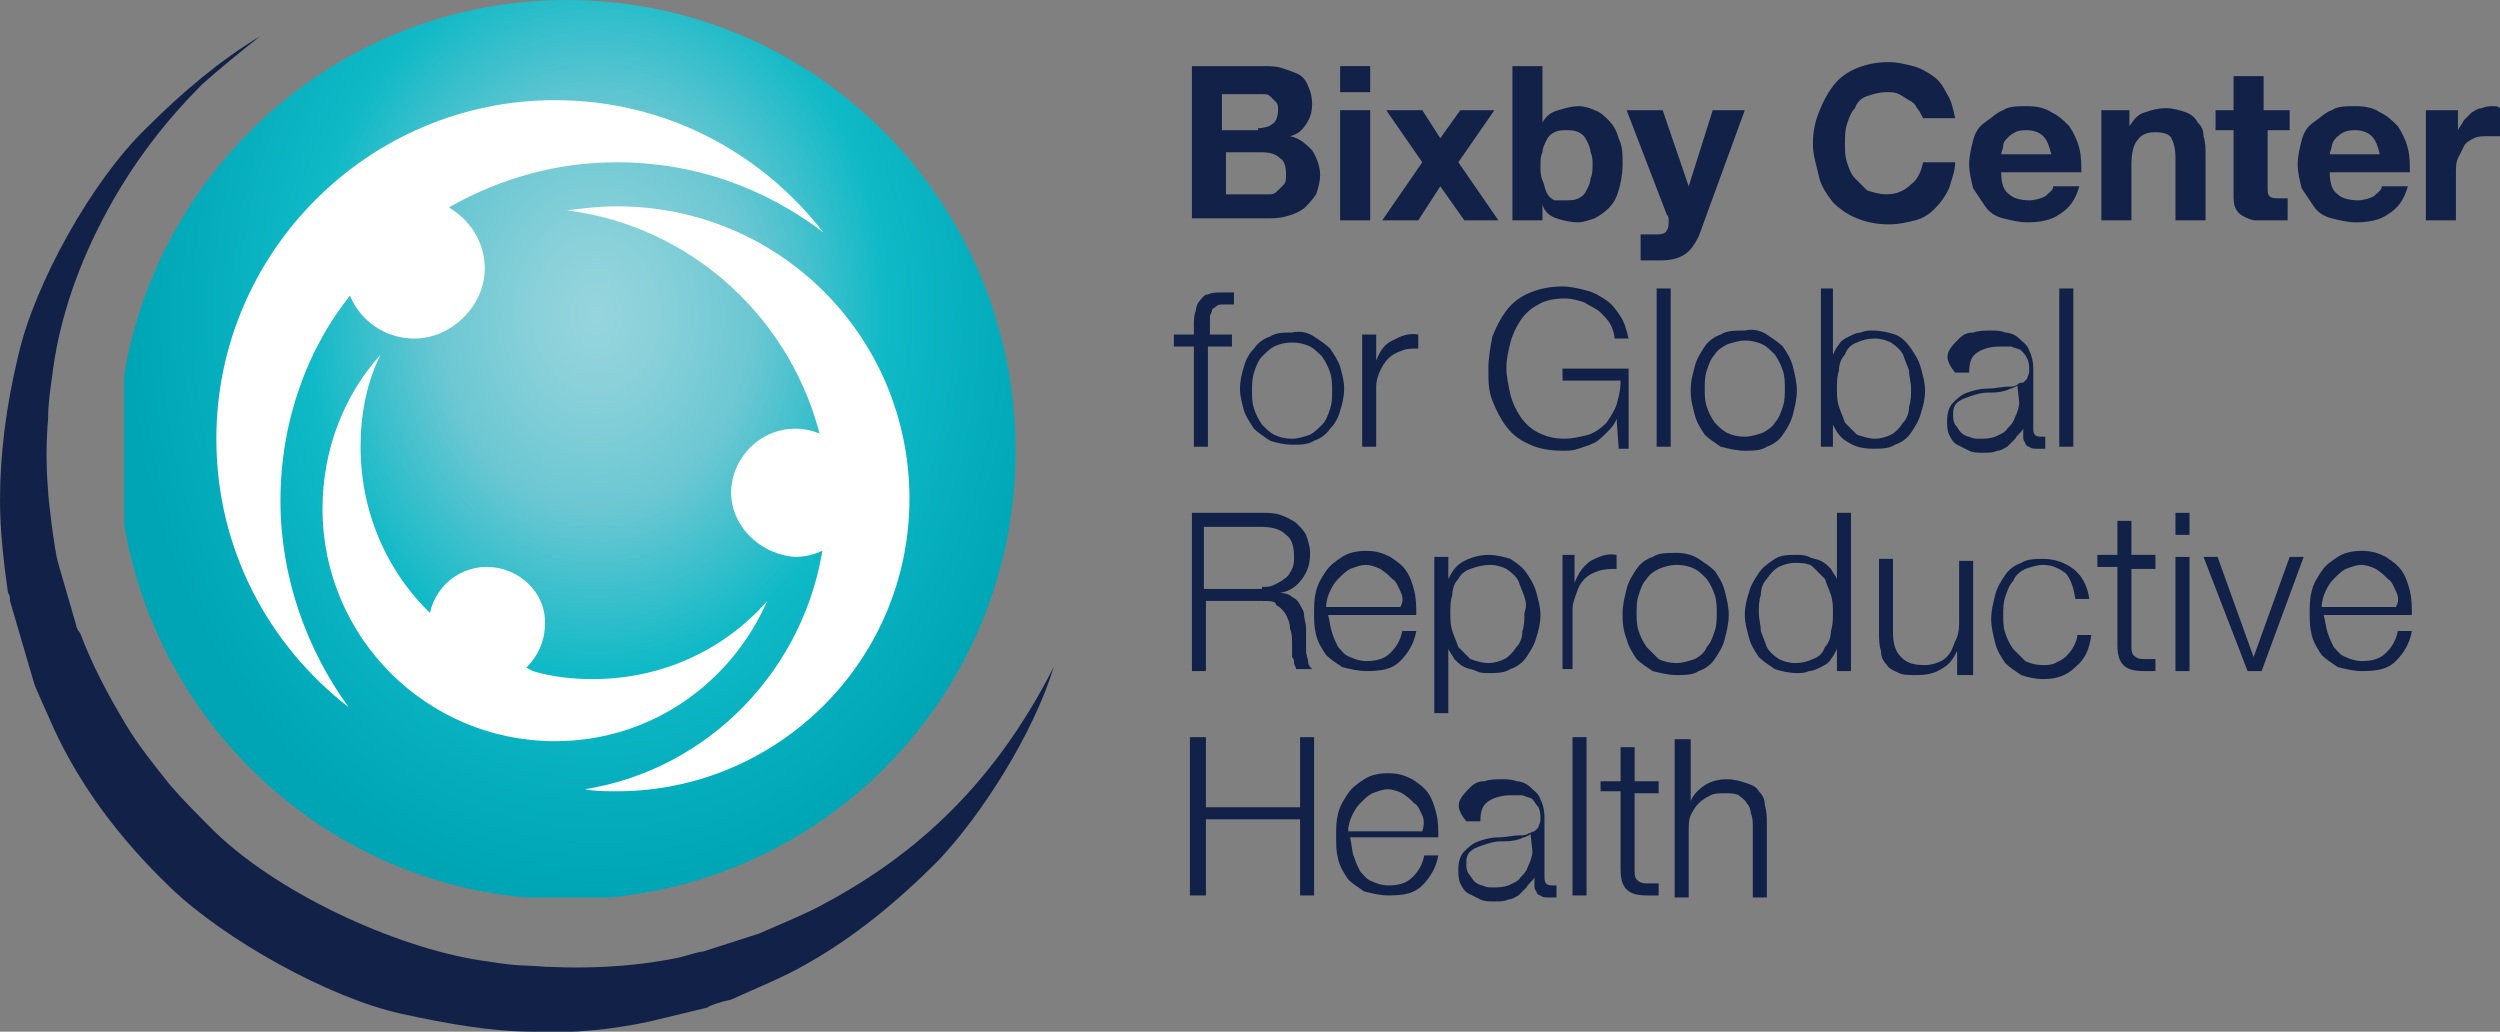 <?xml version="1.0" encoding="utf-8"?>
<!-- Generator: Adobe Illustrator 18.1.1, SVG Export Plug-In . SVG Version: 6.00 Build 0)  -->
<!DOCTYPE svg PUBLIC "-//W3C//DTD SVG 1.0//EN" "http://www.w3.org/TR/2001/REC-SVG-20010904/DTD/svg10.dtd">
<svg version="1.0" xmlns="http://www.w3.org/2000/svg" xmlns:xlink="http://www.w3.org/1999/xlink" x="0px" y="0px"
	 viewBox="0 0 124.8 51.5" style="enable-background:new 0 0 124.8 51.5;" xml:space="preserve">
<rect x="0" y="0" width="124.8" height="51.5" fill="#808080" stroke="none"/>
<g id="Layer_1">
	<path style="fill:#122147;" d="M62.9,9.7c0.2,0,0.3,0,0.5,0c0.2,0,0.3-0.1,0.4-0.2c0.1-0.1,0.2-0.2,0.3-0.3
		c0.1-0.1,0.1-0.3,0.1-0.5c0-0.4-0.1-0.7-0.3-0.8c-0.2-0.2-0.5-0.3-0.9-0.3h-1.8v2.1H62.9z M62.8,6.4c0.3,0,0.6-0.1,0.7-0.2
		c0.2-0.1,0.3-0.4,0.3-0.7c0-0.2,0-0.3-0.1-0.4c-0.1-0.1-0.2-0.2-0.3-0.3c-0.1-0.1-0.2-0.1-0.4-0.1c-0.1,0-0.3,0-0.4,0h-1.6v1.8
		H62.8z M63,3.3c0.4,0,0.7,0,1,0.1c0.3,0.1,0.6,0.2,0.8,0.3c0.2,0.1,0.4,0.3,0.5,0.6c0.1,0.2,0.2,0.5,0.2,0.9c0,0.4-0.1,0.7-0.3,1
		c-0.2,0.3-0.4,0.5-0.8,0.6c0.5,0.1,0.8,0.4,1.1,0.7c0.2,0.3,0.4,0.8,0.4,1.2c0,0.4-0.1,0.7-0.2,1c-0.2,0.3-0.4,0.5-0.6,0.7
		c-0.3,0.2-0.5,0.3-0.9,0.4c-0.3,0.1-0.7,0.1-1,0.1h-3.7V3.3H63z"/>
	<path style="fill:#122147;" d="M68.4,11h-1.5V5.5h1.5V11z M66.9,3.3h1.5v1.3h-1.5V3.3z"/>
	<polygon style="fill:#122147;" points="69.2,5.5 71,5.5 71.9,6.9 72.9,5.5 74.6,5.5 72.8,8.1 74.8,11 73.1,11 71.9,9.3 70.8,11 
		69,11 71,8.1 	"/>
	<path style="fill:#122147;" d="M79.4,7.6c0-0.2-0.1-0.4-0.2-0.6c-0.1-0.2-0.2-0.3-0.4-0.4s-0.4-0.1-0.6-0.1c-0.2,0-0.4,0-0.6,0.1
		c-0.2,0.1-0.3,0.2-0.4,0.4C77.1,7.2,77,7.4,77,7.6c-0.1,0.2-0.1,0.4-0.1,0.7c0,0.2,0,0.5,0.1,0.7c0.1,0.2,0.1,0.4,0.2,0.6
		c0.1,0.2,0.2,0.3,0.4,0.4C77.8,10,78,10,78.2,10c0.2,0,0.4,0,0.6-0.1c0.2-0.1,0.3-0.2,0.4-0.4c0.1-0.2,0.2-0.4,0.2-0.6
		c0.1-0.2,0.1-0.4,0.1-0.7C79.5,8,79.5,7.8,79.4,7.6 M77,3.3v2.8h0c0.2-0.3,0.4-0.5,0.8-0.6c0.3-0.1,0.7-0.2,1-0.2
		c0.3,0,0.6,0.1,0.8,0.2c0.3,0.1,0.5,0.3,0.7,0.5c0.2,0.2,0.4,0.5,0.5,0.9C81,7.3,81,7.7,81,8.2c0,0.5-0.1,1-0.2,1.3
		c-0.1,0.4-0.3,0.7-0.5,0.9c-0.2,0.2-0.5,0.4-0.7,0.5c-0.3,0.1-0.6,0.2-0.8,0.2c-0.4,0-0.8-0.1-1.1-0.2c-0.3-0.1-0.6-0.3-0.7-0.7h0
		V11h-1.5V3.3H77z"/>
	<path style="fill:#122147;" d="M84.1,12.7c-0.3,0.2-0.7,0.3-1.2,0.3c-0.2,0-0.3,0-0.5,0c-0.2,0-0.3,0-0.5,0v-1.3c0.1,0,0.3,0,0.4,0
		c0.2,0,0.3,0,0.5,0c0.2,0,0.4-0.1,0.4-0.2c0.1-0.1,0.1-0.3,0.1-0.5c0-0.1,0-0.2-0.1-0.3l-2-5.2H83l1.3,3.8h0l1.2-3.8h1.6l-2.3,6.3
		C84.6,12.2,84.4,12.5,84.1,12.7"/>
	<path style="fill:#122147;" d="M95.7,5.4c-0.1-0.2-0.2-0.3-0.4-0.4c-0.2-0.1-0.3-0.2-0.5-0.3c-0.2-0.1-0.4-0.1-0.6-0.1
		c-0.4,0-0.7,0.1-1,0.2s-0.5,0.3-0.6,0.6c-0.2,0.2-0.3,0.5-0.4,0.8c-0.1,0.3-0.1,0.6-0.1,1c0,0.3,0,0.6,0.1,0.9
		c0.1,0.3,0.2,0.6,0.4,0.8c0.2,0.2,0.4,0.4,0.6,0.6c0.3,0.1,0.6,0.2,1,0.2c0.5,0,0.9-0.2,1.2-0.5C95.7,9,95.9,8.6,96,8.1h1.6
		c0,0.5-0.2,0.9-0.3,1.3c-0.2,0.4-0.4,0.7-0.7,1c-0.3,0.3-0.6,0.5-1,0.6c-0.4,0.1-0.8,0.2-1.3,0.2c-0.6,0-1.1-0.1-1.6-0.3
		c-0.5-0.2-0.9-0.5-1.2-0.8c-0.3-0.4-0.6-0.8-0.7-1.3s-0.3-1-0.3-1.6c0-0.6,0.1-1.1,0.3-1.6s0.4-0.9,0.7-1.3
		c0.3-0.4,0.7-0.7,1.2-0.9c0.5-0.2,1-0.3,1.6-0.3c0.4,0,0.8,0.1,1.2,0.2c0.4,0.1,0.7,0.3,1,0.5c0.3,0.2,0.5,0.5,0.7,0.9
		c0.2,0.3,0.3,0.7,0.4,1.2h-1.6C95.9,5.7,95.8,5.5,95.7,5.4"/>
	<path style="fill:#122147;" d="M102,6.8c-0.2-0.2-0.5-0.3-0.8-0.3c-0.2,0-0.4,0-0.6,0.1s-0.3,0.2-0.4,0.3C100.1,7,100,7.1,100,7.3
		c0,0.1-0.1,0.3-0.1,0.4h2.5C102.3,7.3,102.2,7,102,6.8 M100.3,9.7c0.2,0.2,0.6,0.3,1,0.3c0.3,0,0.6-0.1,0.8-0.2
		c0.2-0.2,0.4-0.3,0.4-0.5h1.3c-0.2,0.7-0.5,1.1-1,1.4c-0.4,0.3-1,0.4-1.6,0.4c-0.4,0-0.8-0.1-1.2-0.2c-0.4-0.1-0.7-0.3-0.9-0.6
		c-0.2-0.3-0.4-0.6-0.6-0.9c-0.1-0.4-0.2-0.8-0.2-1.2c0-0.4,0.1-0.8,0.2-1.2s0.3-0.7,0.6-0.9s0.6-0.5,0.9-0.6
		c0.3-0.2,0.7-0.2,1.2-0.2c0.5,0,0.9,0.1,1.2,0.3c0.4,0.2,0.6,0.4,0.9,0.7c0.2,0.3,0.4,0.7,0.5,1.1c0.1,0.4,0.1,0.8,0.1,1.2h-4
		C99.9,9.1,100,9.5,100.3,9.7"/>
	<path style="fill:#122147;" d="M106.3,5.5v0.8h0c0.2-0.3,0.4-0.6,0.8-0.7c0.3-0.1,0.6-0.2,1-0.2c0.4,0,0.7,0.1,1,0.2
		c0.3,0.1,0.5,0.3,0.6,0.5c0.2,0.2,0.3,0.4,0.3,0.7c0.1,0.3,0.1,0.6,0.1,0.9V11h-1.5V7.9c0-0.5-0.1-0.8-0.2-1
		c-0.1-0.2-0.4-0.3-0.8-0.3c-0.4,0-0.7,0.1-0.9,0.4c-0.2,0.2-0.3,0.7-0.3,1.2V11h-1.5V5.5H106.3z"/>
	<path style="fill:#122147;" d="M114.3,5.5v1h-1.1v2.8c0,0.3,0,0.4,0.1,0.5c0.1,0.1,0.3,0.1,0.5,0.1c0.1,0,0.2,0,0.2,0
		c0.1,0,0.2,0,0.2,0V11c-0.1,0-0.3,0-0.4,0c-0.2,0-0.3,0-0.5,0c-0.2,0-0.5,0-0.7,0c-0.2,0-0.4-0.1-0.6-0.2c-0.2-0.1-0.3-0.2-0.4-0.4
		c-0.1-0.2-0.1-0.4-0.1-0.7V6.5h-0.9v-1h0.9V3.8h1.5v1.7H114.3z"/>
	<path style="fill:#122147;" d="M118.4,6.8c-0.2-0.2-0.5-0.3-0.8-0.3c-0.2,0-0.4,0-0.6,0.1s-0.3,0.2-0.4,0.3
		c-0.1,0.1-0.2,0.3-0.2,0.4c0,0.1-0.1,0.3-0.1,0.4h2.5C118.7,7.3,118.6,7,118.4,6.8 M116.7,9.7c0.2,0.2,0.6,0.3,1,0.3
		c0.3,0,0.6-0.1,0.8-0.2c0.2-0.2,0.4-0.3,0.4-0.5h1.3c-0.2,0.7-0.5,1.1-1,1.4c-0.4,0.3-1,0.4-1.6,0.4c-0.4,0-0.8-0.1-1.2-0.2
		c-0.4-0.1-0.7-0.3-0.9-0.6c-0.2-0.3-0.4-0.6-0.6-0.9c-0.1-0.4-0.2-0.8-0.2-1.2c0-0.4,0.1-0.8,0.2-1.2s0.3-0.7,0.6-0.9
		s0.6-0.5,0.9-0.6c0.3-0.2,0.7-0.2,1.2-0.2c0.5,0,0.9,0.1,1.2,0.3c0.4,0.2,0.6,0.4,0.9,0.7c0.2,0.3,0.4,0.7,0.5,1.1
		c0.1,0.4,0.1,0.8,0.1,1.2h-4C116.3,9.1,116.4,9.5,116.7,9.7"/>
	<path style="fill:#122147;" d="M122.7,5.5v1h0c0.1-0.2,0.2-0.3,0.3-0.5c0.1-0.1,0.3-0.3,0.4-0.4c0.2-0.1,0.3-0.2,0.5-0.2
		c0.2-0.1,0.4-0.1,0.6-0.1c0.1,0,0.2,0,0.3,0.1v1.4c-0.1,0-0.2,0-0.3,0c-0.1,0-0.2,0-0.3,0c-0.3,0-0.5,0-0.7,0.1
		c-0.2,0.1-0.4,0.2-0.5,0.4c-0.1,0.2-0.2,0.4-0.3,0.6c-0.1,0.2-0.1,0.5-0.1,0.7V11h-1.5V5.5H122.7z"/>
	<path style="fill:#122147;" d="M60.3,17.3v5h-0.7v-5h-1v-0.6h1v-0.5c0-0.2,0-0.5,0.1-0.7c0-0.2,0.1-0.4,0.2-0.5
		c0.1-0.1,0.2-0.3,0.4-0.3c0.2-0.1,0.4-0.1,0.7-0.1c0.1,0,0.2,0,0.3,0c0.1,0,0.2,0,0.3,0v0.6c-0.1,0-0.2,0-0.3,0c-0.1,0-0.2,0-0.2,0
		c-0.2,0-0.3,0-0.4,0.1c-0.1,0.1-0.2,0.1-0.2,0.2c0,0.1-0.1,0.2-0.1,0.3c0,0.1,0,0.3,0,0.4v0.5h1.1v0.6H60.3z"/>
	<path style="fill:#122147;" d="M63.6,17.3c-0.2,0.1-0.4,0.3-0.6,0.5c-0.2,0.2-0.3,0.5-0.4,0.8c-0.1,0.3-0.1,0.6-0.1,0.9
		c0,0.3,0,0.6,0.1,0.9c0.1,0.3,0.2,0.5,0.4,0.8c0.2,0.2,0.4,0.4,0.6,0.5c0.2,0.1,0.5,0.2,0.9,0.2c0.3,0,0.6-0.1,0.9-0.2
		c0.2-0.1,0.4-0.3,0.6-0.5c0.2-0.2,0.3-0.5,0.4-0.8c0.1-0.3,0.1-0.6,0.1-0.9c0-0.3,0-0.6-0.1-0.9c-0.1-0.3-0.2-0.5-0.4-0.8
		c-0.2-0.2-0.4-0.4-0.6-0.5c-0.2-0.1-0.5-0.2-0.9-0.2C64.1,17.1,63.8,17.2,63.6,17.3 M65.6,16.8c0.3,0.2,0.6,0.4,0.8,0.6
		c0.2,0.3,0.4,0.6,0.5,0.9c0.1,0.4,0.2,0.7,0.2,1.1c0,0.4-0.1,0.8-0.2,1.1c-0.1,0.4-0.3,0.7-0.5,0.9c-0.2,0.3-0.5,0.5-0.8,0.6
		c-0.3,0.2-0.7,0.2-1.1,0.2c-0.4,0-0.8-0.1-1.1-0.2c-0.3-0.2-0.6-0.4-0.8-0.6c-0.2-0.3-0.4-0.6-0.5-0.9c-0.1-0.4-0.2-0.7-0.2-1.1
		c0-0.4,0.1-0.8,0.2-1.1c0.1-0.4,0.3-0.7,0.5-0.9c0.2-0.3,0.5-0.5,0.8-0.6c0.3-0.2,0.7-0.2,1.1-0.2C64.9,16.5,65.3,16.6,65.6,16.8"
		/>
	<path style="fill:#122147;" d="M68.7,16.7V18h0c0.2-0.5,0.4-0.8,0.8-1c0.4-0.2,0.8-0.4,1.3-0.3v0.7c-0.3,0-0.6,0-0.8,0.1
		c-0.3,0.1-0.5,0.2-0.7,0.4c-0.2,0.2-0.3,0.4-0.4,0.6c-0.1,0.2-0.2,0.5-0.2,0.8v3h-0.7v-5.6H68.7z"/>
	<path style="fill:#122147;" d="M80.8,22.3l-0.1-1.4h0c-0.1,0.3-0.3,0.5-0.5,0.7c-0.2,0.2-0.4,0.4-0.6,0.5c-0.2,0.1-0.5,0.2-0.8,0.3
		c-0.3,0.1-0.5,0.1-0.8,0.1c-0.6,0-1.2-0.1-1.6-0.3c-0.5-0.2-0.9-0.5-1.2-0.9c-0.3-0.4-0.5-0.8-0.7-1.3c-0.2-0.5-0.2-1-0.2-1.6
		c0-0.5,0.1-1.1,0.2-1.6c0.2-0.5,0.4-0.9,0.7-1.3c0.3-0.4,0.7-0.7,1.2-0.9c0.5-0.2,1-0.3,1.6-0.3c0.4,0,0.8,0.1,1.2,0.2
		c0.4,0.1,0.7,0.3,1,0.5c0.3,0.2,0.5,0.5,0.7,0.8c0.2,0.3,0.3,0.7,0.4,1.1h-0.7c0-0.2-0.1-0.5-0.2-0.7c-0.1-0.2-0.3-0.4-0.5-0.6
		c-0.2-0.2-0.5-0.3-0.8-0.5c-0.3-0.1-0.6-0.2-1-0.2c-0.5,0-1,0.1-1.3,0.3c-0.4,0.2-0.7,0.5-0.9,0.8c-0.2,0.3-0.4,0.7-0.5,1.1
		c-0.1,0.4-0.2,0.8-0.2,1.3c0,0.4,0.1,0.8,0.2,1.3c0.1,0.4,0.3,0.8,0.5,1.1c0.2,0.3,0.5,0.6,0.9,0.8c0.4,0.2,0.8,0.3,1.3,0.3
		c0.4,0,0.8-0.1,1.2-0.2c0.3-0.1,0.6-0.3,0.9-0.6c0.2-0.3,0.4-0.6,0.5-0.9c0.1-0.4,0.2-0.7,0.2-1.2H78v-0.6h3.3v4H80.8z"/>
	<rect x="82.7" y="14.4" style="fill:#122147;" width="0.7" height="7.9"/>
	<path style="fill:#122147;" d="M86.2,17.2c-0.2,0.1-0.5,0.3-0.6,0.5c-0.2,0.2-0.3,0.5-0.4,0.8c-0.1,0.3-0.1,0.6-0.1,0.9
		c0,0.3,0,0.6,0.1,0.9c0.1,0.3,0.2,0.5,0.4,0.8c0.2,0.2,0.4,0.4,0.6,0.5c0.2,0.1,0.5,0.2,0.9,0.2c0.3,0,0.6-0.1,0.9-0.2
		c0.2-0.1,0.5-0.3,0.6-0.5c0.2-0.2,0.3-0.5,0.4-0.8c0.1-0.3,0.1-0.6,0.1-0.9c0-0.3,0-0.6-0.1-0.9c-0.1-0.3-0.2-0.5-0.4-0.8
		c-0.2-0.2-0.4-0.4-0.6-0.5c-0.2-0.1-0.5-0.2-0.9-0.2C86.8,17,86.5,17.1,86.2,17.2 M88.2,16.7c0.3,0.2,0.6,0.4,0.8,0.6
		c0.2,0.3,0.4,0.6,0.5,1c0.1,0.4,0.2,0.8,0.2,1.2s-0.1,0.8-0.2,1.2c-0.1,0.4-0.3,0.7-0.5,1c-0.2,0.3-0.5,0.5-0.8,0.6
		c-0.3,0.2-0.7,0.2-1.1,0.2c-0.4,0-0.8-0.1-1.2-0.2c-0.3-0.2-0.6-0.4-0.8-0.6c-0.2-0.3-0.4-0.6-0.5-1c-0.1-0.4-0.2-0.7-0.2-1.2
		s0.1-0.8,0.2-1.2c0.1-0.4,0.3-0.7,0.5-1c0.2-0.3,0.5-0.5,0.8-0.6c0.3-0.2,0.7-0.2,1.2-0.2C87.5,16.4,87.9,16.5,88.2,16.7"/>
	<path style="fill:#122147;" d="M95.3,18.5c-0.1-0.3-0.2-0.5-0.3-0.8c-0.1-0.2-0.3-0.4-0.6-0.6c-0.2-0.1-0.5-0.2-0.8-0.2
		c-0.4,0-0.7,0.1-0.9,0.2c-0.3,0.1-0.5,0.3-0.6,0.6c-0.2,0.2-0.3,0.5-0.3,0.8c-0.1,0.3-0.1,0.6-0.1,0.9c0,0.3,0,0.6,0.1,0.9
		c0.1,0.3,0.2,0.5,0.3,0.8c0.2,0.2,0.4,0.4,0.6,0.6c0.3,0.1,0.6,0.2,0.9,0.2c0.3,0,0.6-0.1,0.8-0.2c0.2-0.1,0.4-0.3,0.6-0.6
		c0.2-0.2,0.3-0.5,0.3-0.8c0.1-0.3,0.1-0.6,0.1-0.9C95.4,19.1,95.3,18.8,95.3,18.5 M91.5,14.4v3.3h0c0.1-0.2,0.2-0.4,0.3-0.5
		c0.1-0.2,0.3-0.3,0.5-0.4c0.2-0.1,0.4-0.2,0.6-0.2c0.2-0.1,0.4-0.1,0.6-0.1c0.4,0,0.8,0.1,1.1,0.2s0.6,0.4,0.8,0.7
		c0.2,0.3,0.4,0.6,0.5,1c0.1,0.4,0.2,0.7,0.2,1.1c0,0.4-0.1,0.8-0.2,1.1c-0.1,0.4-0.3,0.7-0.5,1c-0.2,0.3-0.5,0.5-0.8,0.6
		c-0.3,0.2-0.7,0.2-1.1,0.2c-0.5,0-0.9-0.1-1.2-0.3c-0.4-0.2-0.6-0.5-0.8-0.9h0v1.1h-0.6v-7.9H91.5z"/>
	<path style="fill:#122147;" d="M100.7,19.2c0,0.1-0.1,0.1-0.3,0.2c-0.1,0-0.2,0.1-0.3,0.1c-0.3,0.1-0.6,0.1-0.9,0.1
		c-0.3,0-0.6,0.1-0.9,0.2c-0.3,0.1-0.5,0.2-0.6,0.3c-0.2,0.2-0.2,0.4-0.2,0.6c0,0.2,0,0.3,0.1,0.5c0.1,0.1,0.2,0.3,0.3,0.4
		c0.1,0.1,0.3,0.2,0.4,0.2c0.2,0.1,0.3,0.1,0.5,0.1c0.3,0,0.5,0,0.8-0.1c0.2-0.1,0.5-0.2,0.6-0.4c0.2-0.2,0.3-0.3,0.4-0.6
		c0.1-0.2,0.2-0.5,0.2-0.7L100.7,19.2L100.7,19.2z M97.3,17.5c0.1-0.2,0.3-0.4,0.5-0.6c0.2-0.2,0.4-0.3,0.7-0.3
		c0.3-0.1,0.6-0.1,0.9-0.1c0.2,0,0.5,0,0.7,0.1c0.2,0,0.5,0.1,0.7,0.3s0.4,0.3,0.5,0.6c0.1,0.2,0.2,0.5,0.2,0.9v3
		c0,0.3,0.1,0.4,0.4,0.4c0.1,0,0.2,0,0.2,0v0.6c-0.1,0-0.2,0-0.2,0c-0.1,0-0.1,0-0.2,0c-0.2,0-0.3,0-0.4-0.1c-0.1,0-0.2-0.1-0.2-0.2
		c-0.1-0.1-0.1-0.2-0.1-0.3c0-0.1,0-0.3,0-0.4h0c-0.1,0.2-0.3,0.3-0.4,0.5c-0.1,0.1-0.3,0.3-0.4,0.4c-0.2,0.1-0.3,0.2-0.5,0.2
		c-0.2,0.1-0.4,0.1-0.7,0.1c-0.3,0-0.5,0-0.7-0.1c-0.2-0.1-0.4-0.2-0.6-0.3c-0.2-0.1-0.3-0.3-0.4-0.5c-0.1-0.2-0.1-0.5-0.1-0.7
		c0-0.4,0.1-0.7,0.3-0.9c0.2-0.2,0.4-0.4,0.7-0.5s0.6-0.2,1-0.2c0.4,0,0.7-0.1,1.1-0.1c0.1,0,0.3,0,0.4-0.1s0.2-0.1,0.3-0.1
		c0.1-0.1,0.1-0.1,0.2-0.2c0-0.1,0.1-0.2,0.1-0.4c0-0.2,0-0.4-0.1-0.6c-0.1-0.2-0.2-0.3-0.3-0.4c-0.1-0.1-0.3-0.1-0.5-0.2
		c-0.2,0-0.4,0-0.6,0c-0.4,0-0.8,0.1-1.1,0.3c-0.3,0.2-0.4,0.5-0.4,1h-0.7C97.1,18,97.2,17.7,97.3,17.5"/>
	<rect x="102.8" y="14.4" style="fill:#122147;" width="0.7" height="7.9"/>
	<path style="fill:#122147;" d="M63,29.3c0.2,0,0.4,0,0.6-0.1c0.2-0.1,0.4-0.2,0.5-0.3c0.2-0.1,0.3-0.3,0.4-0.5
		c0.1-0.2,0.1-0.4,0.1-0.6c0-0.5-0.1-0.9-0.4-1.1c-0.3-0.3-0.7-0.4-1.3-0.4h-2.8v3.1H63z M63,25.6c0.3,0,0.6,0,0.9,0.1
		c0.3,0.1,0.5,0.2,0.8,0.4c0.2,0.2,0.4,0.4,0.5,0.6c0.1,0.3,0.2,0.6,0.2,0.9c0,0.5-0.1,0.9-0.4,1.3c-0.3,0.4-0.6,0.6-1.1,0.7v0
		c0.3,0,0.5,0.1,0.6,0.2c0.2,0.1,0.3,0.2,0.4,0.4c0.1,0.2,0.2,0.3,0.2,0.5c0,0.2,0.1,0.4,0.1,0.7c0,0.1,0,0.3,0,0.5
		c0,0.2,0,0.4,0,0.6c0,0.2,0.1,0.4,0.1,0.5c0,0.2,0.1,0.3,0.2,0.4h-0.8c0-0.1-0.1-0.2-0.1-0.3c0-0.1,0-0.2-0.1-0.3
		c0-0.1,0-0.2,0-0.3c0-0.1,0-0.2,0-0.3c0-0.3,0-0.6-0.1-0.8c0-0.3-0.1-0.5-0.2-0.7c-0.1-0.2-0.3-0.4-0.5-0.5C63.7,30,63.4,30,63,30
		h-2.8v3.5h-0.7v-7.9H63z"/>
	<path style="fill:#122147;" d="M69.9,29.5c-0.1-0.2-0.2-0.5-0.4-0.6c-0.2-0.2-0.3-0.3-0.6-0.5c-0.2-0.1-0.5-0.2-0.7-0.2
		c-0.3,0-0.5,0.1-0.8,0.2c-0.2,0.1-0.4,0.3-0.6,0.5c-0.2,0.2-0.3,0.4-0.4,0.6c-0.1,0.2-0.2,0.5-0.2,0.8h3.7
		C70.1,30,70,29.7,69.9,29.5 M66.5,31.6c0.1,0.3,0.2,0.5,0.3,0.7c0.2,0.2,0.3,0.4,0.6,0.5c0.2,0.1,0.5,0.2,0.8,0.2
		c0.5,0,0.9-0.1,1.2-0.4c0.3-0.3,0.5-0.6,0.6-1.1h0.7c-0.1,0.6-0.4,1.1-0.8,1.5c-0.4,0.4-0.9,0.5-1.7,0.5c-0.4,0-0.8-0.1-1.2-0.2
		c-0.3-0.2-0.6-0.4-0.8-0.6c-0.2-0.3-0.4-0.6-0.5-1c-0.1-0.4-0.1-0.7-0.1-1.1c0-0.4,0-0.7,0.1-1.1c0.1-0.4,0.3-0.7,0.5-1
		c0.2-0.3,0.5-0.5,0.8-0.7c0.3-0.2,0.7-0.3,1.2-0.3c0.5,0,0.8,0.1,1.2,0.3c0.3,0.2,0.6,0.4,0.8,0.7c0.2,0.3,0.3,0.6,0.4,1
		c0.1,0.4,0.1,0.8,0.1,1.2h-4.4C66.4,31.1,66.4,31.3,66.5,31.6"/>
	<path style="fill:#122147;" d="M76.1,29.8c-0.1-0.3-0.2-0.5-0.3-0.8c-0.1-0.2-0.3-0.4-0.6-0.6c-0.2-0.1-0.5-0.2-0.8-0.2
		c-0.4,0-0.7,0.1-1,0.2c-0.3,0.1-0.5,0.3-0.6,0.5c-0.2,0.2-0.3,0.5-0.3,0.8c-0.1,0.3-0.1,0.6-0.1,0.9c0,0.3,0,0.6,0.1,0.9
		c0.1,0.3,0.2,0.5,0.3,0.8c0.2,0.2,0.4,0.4,0.6,0.6c0.3,0.1,0.6,0.2,0.9,0.2c0.3,0,0.6-0.1,0.8-0.2c0.2-0.1,0.4-0.3,0.6-0.6
		c0.2-0.2,0.3-0.5,0.3-0.8c0.1-0.3,0.1-0.6,0.1-0.9C76.2,30.3,76.2,30.1,76.1,29.8 M72.3,27.8v1.1h0c0.2-0.4,0.4-0.7,0.8-0.9
		c0.4-0.2,0.8-0.3,1.2-0.3c0.4,0,0.8,0.1,1.1,0.2c0.3,0.2,0.6,0.4,0.8,0.7c0.2,0.3,0.4,0.6,0.5,1c0.1,0.4,0.2,0.7,0.2,1.1
		c0,0.4-0.1,0.8-0.2,1.1c-0.1,0.4-0.3,0.7-0.5,1c-0.2,0.3-0.5,0.5-0.8,0.6c-0.3,0.2-0.7,0.2-1.1,0.2c-0.2,0-0.4,0-0.6-0.1
		c-0.2-0.1-0.4-0.1-0.6-0.2c-0.2-0.1-0.3-0.2-0.5-0.4c-0.1-0.2-0.2-0.3-0.3-0.5h0v3.2h-0.7v-7.8H72.3z"/>
	<path style="fill:#122147;" d="M78.6,27.8v1.3h0c0.2-0.5,0.4-0.8,0.8-1.1c0.4-0.2,0.8-0.4,1.3-0.3v0.7c-0.3,0-0.6,0-0.9,0.1
		c-0.3,0.1-0.5,0.2-0.7,0.4c-0.2,0.2-0.3,0.4-0.4,0.7c-0.1,0.3-0.2,0.5-0.2,0.8v3H78v-5.7H78.6z"/>
	<path style="fill:#122147;" d="M82.8,28.4c-0.2,0.1-0.5,0.3-0.6,0.5c-0.2,0.2-0.3,0.5-0.4,0.8c-0.1,0.3-0.1,0.6-0.1,0.9
		c0,0.3,0,0.6,0.1,0.9c0.1,0.3,0.2,0.5,0.4,0.8c0.2,0.2,0.4,0.4,0.6,0.6c0.2,0.1,0.5,0.2,0.9,0.2c0.3,0,0.6-0.1,0.9-0.2
		c0.2-0.1,0.5-0.3,0.6-0.6c0.2-0.2,0.3-0.5,0.4-0.8c0.1-0.3,0.1-0.6,0.1-0.9c0-0.3,0-0.6-0.1-0.9c-0.1-0.3-0.2-0.5-0.4-0.8
		c-0.2-0.2-0.4-0.4-0.6-0.5c-0.2-0.1-0.5-0.2-0.9-0.2C83.3,28.2,83.1,28.3,82.8,28.4 M84.8,27.9c0.3,0.2,0.6,0.4,0.8,0.6
		c0.2,0.3,0.4,0.6,0.5,1c0.1,0.4,0.2,0.8,0.2,1.2c0,0.4-0.1,0.8-0.2,1.2c-0.1,0.4-0.3,0.7-0.5,1c-0.2,0.3-0.5,0.5-0.8,0.6
		c-0.3,0.2-0.7,0.2-1.1,0.2c-0.4,0-0.8-0.1-1.2-0.2c-0.3-0.2-0.6-0.4-0.8-0.6c-0.2-0.3-0.4-0.6-0.5-1C81,31.4,81,31,81,30.6
		c0-0.4,0.1-0.8,0.2-1.2c0.1-0.4,0.3-0.7,0.5-1c0.2-0.3,0.5-0.5,0.8-0.6c0.3-0.2,0.7-0.2,1.2-0.2C84.1,27.6,84.5,27.7,84.8,27.9"/>
	<path style="fill:#122147;" d="M87.9,31.5c0.1,0.3,0.2,0.5,0.3,0.8c0.1,0.2,0.3,0.4,0.6,0.6c0.2,0.1,0.5,0.2,0.8,0.2
		c0.4,0,0.7-0.1,0.9-0.2c0.3-0.1,0.5-0.3,0.6-0.6c0.2-0.2,0.3-0.5,0.3-0.8c0.1-0.3,0.1-0.6,0.1-0.9c0-0.3,0-0.6-0.1-0.9
		c-0.1-0.3-0.2-0.5-0.3-0.8c-0.2-0.2-0.4-0.4-0.6-0.6s-0.6-0.2-0.9-0.2c-0.3,0-0.6,0.1-0.8,0.2c-0.2,0.1-0.4,0.3-0.6,0.6
		c-0.2,0.2-0.3,0.5-0.3,0.8c-0.1,0.3-0.1,0.6-0.1,0.9C87.8,30.9,87.9,31.2,87.9,31.5 M91.7,33.5v-1.1h0c-0.1,0.2-0.2,0.4-0.3,0.5
		c-0.1,0.2-0.3,0.3-0.5,0.4c-0.2,0.1-0.4,0.2-0.6,0.2c-0.2,0.1-0.4,0.1-0.6,0.1c-0.4,0-0.8-0.1-1.1-0.2c-0.3-0.2-0.6-0.4-0.8-0.6
		c-0.2-0.3-0.4-0.6-0.5-1c-0.1-0.4-0.2-0.7-0.2-1.1c0-0.4,0.1-0.8,0.2-1.1c0.1-0.4,0.3-0.7,0.5-1c0.2-0.3,0.5-0.5,0.8-0.7
		c0.3-0.2,0.7-0.2,1.1-0.2c0.2,0,0.4,0,0.6,0.1c0.2,0.1,0.4,0.1,0.6,0.2c0.2,0.1,0.3,0.2,0.5,0.4c0.1,0.2,0.2,0.3,0.3,0.5h0v-3.3
		h0.7v7.9H91.7z"/>
	<path style="fill:#122147;" d="M97.7,33.5v-1h0c-0.2,0.4-0.4,0.7-0.8,0.9c-0.3,0.2-0.7,0.3-1.2,0.3c-0.4,0-0.7,0-0.9-0.1
		s-0.5-0.2-0.6-0.4c-0.2-0.2-0.3-0.4-0.3-0.7c-0.1-0.3-0.1-0.6-0.1-0.9v-3.7h0.7v3.7c0,0.5,0.1,0.9,0.4,1.2s0.6,0.4,1.2,0.4
		c0.3,0,0.6-0.1,0.8-0.2c0.2-0.1,0.4-0.3,0.5-0.5c0.1-0.2,0.2-0.5,0.3-0.7c0.1-0.3,0.1-0.6,0.1-0.8v-3h0.7v5.7H97.7z"/>
	<path style="fill:#122147;" d="M103.1,28.6c-0.3-0.2-0.6-0.4-1.1-0.4c-0.3,0-0.6,0.1-0.9,0.2c-0.2,0.1-0.5,0.3-0.6,0.6
		c-0.2,0.2-0.3,0.5-0.4,0.8c-0.1,0.3-0.1,0.6-0.1,0.9c0,0.3,0,0.6,0.1,0.9c0.1,0.3,0.2,0.5,0.4,0.8c0.2,0.2,0.4,0.4,0.6,0.6
		c0.2,0.1,0.5,0.2,0.9,0.2c0.2,0,0.4,0,0.6-0.1c0.2-0.1,0.4-0.2,0.5-0.3c0.1-0.1,0.3-0.3,0.4-0.5c0.1-0.2,0.2-0.4,0.2-0.6h0.7
		c-0.1,0.7-0.3,1.2-0.8,1.6c-0.4,0.4-0.9,0.6-1.6,0.6c-0.4,0-0.8-0.1-1.1-0.2c-0.3-0.2-0.6-0.4-0.8-0.6c-0.2-0.3-0.4-0.6-0.5-1
		c-0.1-0.4-0.2-0.8-0.2-1.2c0-0.4,0.1-0.8,0.2-1.2c0.1-0.4,0.3-0.7,0.5-1c0.2-0.3,0.5-0.5,0.8-0.6c0.3-0.2,0.7-0.2,1.1-0.2
		c0.6,0,1.1,0.2,1.5,0.5c0.4,0.3,0.7,0.8,0.8,1.5h-0.7C103.5,29.2,103.3,28.8,103.1,28.6"/>
	<path style="fill:#122147;" d="M107.6,27.8v0.6h-1.2v3.8c0,0.2,0,0.4,0.1,0.5c0.1,0.1,0.2,0.2,0.5,0.2c0.2,0,0.4,0,0.6,0v0.6
		c-0.1,0-0.2,0-0.3,0c-0.1,0-0.2,0-0.3,0c-0.5,0-0.8-0.1-1-0.3c-0.2-0.2-0.3-0.5-0.3-1v-3.9h-1v-0.6h1v-1.7h0.7v1.7H107.6z"/>
	<path style="fill:#122147;" d="M108.6,33.5h0.7v-5.7h-0.7V33.5z M108.6,26.7h0.7v-1.1h-0.7V26.7z"/>
	<polygon style="fill:#122147;" points="110.7,27.8 112.5,32.8 112.5,32.8 114.3,27.8 115,27.8 112.9,33.5 112.2,33.5 110,27.8 	"/>
	<path style="fill:#122147;" d="M119.6,29.5c-0.1-0.2-0.2-0.5-0.4-0.6c-0.2-0.2-0.3-0.3-0.6-0.5c-0.2-0.1-0.5-0.2-0.7-0.2
		c-0.3,0-0.5,0.1-0.8,0.2c-0.2,0.1-0.4,0.3-0.6,0.5c-0.2,0.2-0.3,0.4-0.4,0.6c-0.1,0.2-0.2,0.5-0.2,0.8h3.7
		C119.8,30,119.7,29.7,119.6,29.5 M116.2,31.6c0.1,0.3,0.2,0.5,0.3,0.7c0.2,0.2,0.3,0.4,0.6,0.5c0.2,0.1,0.5,0.2,0.8,0.2
		c0.5,0,0.9-0.1,1.2-0.4c0.3-0.3,0.5-0.6,0.6-1.1h0.7c-0.1,0.6-0.4,1.1-0.8,1.5c-0.4,0.4-0.9,0.5-1.7,0.5c-0.4,0-0.8-0.1-1.2-0.2
		c-0.3-0.2-0.6-0.4-0.8-0.6c-0.2-0.3-0.4-0.6-0.5-1c-0.1-0.4-0.1-0.7-0.1-1.1c0-0.4,0-0.7,0.1-1.1c0.1-0.4,0.3-0.7,0.5-1
		c0.2-0.3,0.5-0.5,0.8-0.7c0.3-0.2,0.7-0.3,1.2-0.3c0.5,0,0.8,0.1,1.2,0.3c0.3,0.2,0.6,0.4,0.8,0.7c0.2,0.3,0.3,0.6,0.4,1
		c0.1,0.4,0.1,0.8,0.1,1.2h-4.4C116.1,31.1,116.1,31.3,116.2,31.6"/>
	<polygon style="fill:#122147;" points="60.2,36.8 60.2,40.3 64.9,40.3 64.9,36.8 65.6,36.8 65.6,44.7 64.9,44.7 64.9,40.9 
		60.2,40.9 60.2,44.7 59.4,44.7 59.4,36.8 	"/>
	<path style="fill:#122147;" d="M71,40.7c-0.1-0.2-0.2-0.5-0.4-0.6c-0.2-0.2-0.3-0.3-0.6-0.5c-0.2-0.1-0.5-0.2-0.7-0.2
		c-0.3,0-0.5,0.1-0.8,0.2c-0.2,0.1-0.4,0.3-0.6,0.5c-0.2,0.2-0.3,0.4-0.4,0.6c-0.1,0.2-0.2,0.5-0.2,0.8h3.7
		C71.1,41.2,71.1,40.9,71,40.7 M67.6,42.8c0.1,0.3,0.2,0.5,0.3,0.7c0.2,0.2,0.3,0.4,0.6,0.5c0.2,0.1,0.5,0.2,0.8,0.2
		c0.5,0,0.9-0.1,1.2-0.4c0.3-0.3,0.5-0.6,0.6-1.1h0.7c-0.1,0.6-0.4,1.1-0.8,1.5c-0.4,0.4-0.9,0.5-1.7,0.5c-0.4,0-0.8-0.1-1.2-0.2
		c-0.3-0.2-0.6-0.4-0.8-0.6c-0.2-0.3-0.4-0.6-0.5-1s-0.1-0.7-0.1-1.2c0-0.4,0-0.7,0.1-1.1c0.1-0.4,0.3-0.7,0.5-1
		c0.2-0.3,0.5-0.5,0.8-0.7c0.3-0.2,0.7-0.3,1.2-0.3c0.5,0,0.8,0.1,1.2,0.3c0.3,0.2,0.6,0.4,0.8,0.7c0.2,0.3,0.3,0.6,0.4,1
		c0.1,0.4,0.1,0.8,0.1,1.2h-4.4C67.5,42.3,67.5,42.6,67.6,42.8"/>
	<path style="fill:#122147;" d="M76.4,41.6c0,0.1-0.1,0.1-0.3,0.2c-0.1,0-0.2,0.1-0.3,0.1c-0.3,0.1-0.6,0.1-0.9,0.1
		c-0.3,0-0.6,0.1-0.9,0.2c-0.3,0.1-0.5,0.2-0.6,0.3c-0.2,0.2-0.2,0.4-0.2,0.6c0,0.2,0,0.3,0.1,0.5c0.1,0.1,0.2,0.3,0.3,0.4
		c0.1,0.1,0.3,0.2,0.4,0.2c0.2,0.1,0.3,0.1,0.5,0.1c0.3,0,0.5,0,0.8-0.1c0.2-0.1,0.5-0.2,0.6-0.4c0.2-0.2,0.3-0.3,0.4-0.6
		c0.1-0.2,0.2-0.5,0.2-0.7L76.4,41.6L76.4,41.6z M72.9,39.9c0.1-0.2,0.3-0.4,0.5-0.6c0.2-0.2,0.4-0.3,0.7-0.3
		c0.3-0.1,0.6-0.1,0.9-0.1c0.2,0,0.5,0,0.7,0.1c0.2,0,0.5,0.1,0.7,0.3s0.4,0.3,0.5,0.6c0.1,0.2,0.2,0.5,0.2,0.9v3
		c0,0.3,0.1,0.4,0.4,0.4c0.1,0,0.2,0,0.2,0v0.6c-0.1,0-0.2,0-0.2,0c-0.1,0-0.1,0-0.2,0c-0.2,0-0.3,0-0.4-0.1c-0.1,0-0.2-0.1-0.2-0.2
		c-0.1-0.1-0.1-0.2-0.1-0.3c0-0.1,0-0.3,0-0.4h0c-0.1,0.2-0.3,0.3-0.4,0.5c-0.1,0.1-0.3,0.3-0.4,0.4c-0.2,0.1-0.3,0.2-0.5,0.2
		c-0.2,0.1-0.4,0.1-0.7,0.1c-0.3,0-0.5,0-0.7-0.1c-0.2-0.1-0.4-0.2-0.6-0.3c-0.2-0.1-0.3-0.3-0.4-0.5s-0.1-0.5-0.1-0.7
		c0-0.4,0.1-0.7,0.3-0.9c0.2-0.2,0.4-0.4,0.7-0.5c0.3-0.1,0.6-0.2,1-0.2c0.4,0,0.7-0.1,1.1-0.1c0.1,0,0.3,0,0.4-0.1
		c0.1,0,0.2-0.1,0.3-0.1c0.1-0.1,0.1-0.1,0.2-0.2c0-0.1,0.1-0.2,0.1-0.4c0-0.2,0-0.4-0.1-0.6c-0.1-0.1-0.2-0.3-0.3-0.4
		c-0.1-0.1-0.3-0.1-0.5-0.2c-0.2,0-0.4,0-0.6,0c-0.4,0-0.8,0.1-1.1,0.3c-0.3,0.2-0.4,0.5-0.4,1h-0.7C72.7,40.4,72.8,40.1,72.9,39.9"
		/>
	<rect x="78.5" y="36.8" style="fill:#122147;" width="0.7" height="7.9"/>
	<path style="fill:#122147;" d="M82.8,39v0.6h-1.2v3.8c0,0.2,0,0.4,0.1,0.5c0.1,0.1,0.2,0.2,0.5,0.2c0.2,0,0.4,0,0.6,0v0.6
		c-0.1,0-0.2,0-0.3,0c-0.1,0-0.2,0-0.3,0c-0.5,0-0.8-0.1-1-0.3c-0.2-0.2-0.3-0.5-0.3-1v-3.9h-1V39h1v-1.7h0.7V39H82.8z"/>
	<path style="fill:#122147;" d="M84.4,36.8V40h0c0.1-0.3,0.4-0.6,0.7-0.8c0.3-0.2,0.7-0.3,1.1-0.3c0.4,0,0.7,0.1,1,0.2
		c0.3,0.1,0.5,0.2,0.6,0.4c0.2,0.2,0.3,0.4,0.3,0.7c0.1,0.3,0.1,0.6,0.1,0.9v3.7h-0.7v-3.5c0-0.2,0-0.5-0.1-0.7
		c0-0.2-0.1-0.4-0.2-0.5c-0.1-0.2-0.3-0.3-0.4-0.4c-0.2-0.1-0.4-0.1-0.7-0.1c-0.3,0-0.5,0-0.7,0.1c-0.2,0.1-0.4,0.2-0.6,0.4
		c-0.2,0.2-0.3,0.4-0.4,0.6c-0.1,0.2-0.1,0.5-0.1,0.8v3.3h-0.7v-7.9H84.4z"/>
	<g>
		<defs>
			<path id="SVGID_1_" d="M6.2,18.7v7.5c1.8,10.6,11,18.7,22.1,18.7c12.4,0,22.4-10,22.4-22.4S40.7,0,28.3,0C17.2,0,8,8.1,6.2,18.7"
				/>
		</defs>
		<clipPath id="SVGID_2_">
			<use xlink:href="#SVGID_1_"  style="overflow:visible;"/>
		</clipPath>
		
			<radialGradient id="SVGID_3_" cx="1.446" cy="54.221" r="1" gradientTransform="matrix(23.591 0 0 -29.157 -4.336 1596.623)" gradientUnits="userSpaceOnUse">
			<stop  offset="0" style="stop-color:#97D5DD"/>
			<stop  offset="0.123" style="stop-color:#8BD1DA"/>
			<stop  offset="0.336" style="stop-color:#6BC7D2"/>
			<stop  offset="0.612" style="stop-color:#10B9C6"/>
			<stop  offset="0.937" style="stop-color:#00A8B8"/>
			<stop  offset="1" style="stop-color:#00A5B5"/>
		</radialGradient>
		<rect x="6.2" y="0" style="clip-path:url(#SVGID_2_);fill:url(#SVGID_3_);" width="44.5" height="44.8"/>
	</g>
	<path style="fill:#122147;" d="M35.3,50.3L32.4,51c-1.9,0.4-3.8,0.6-5.8,0.5c-2.1,0-4.3-0.4-6.6-0.9c-3.6-0.8-8.8-3.7-11.5-6.3
		c-2.6-2.5-4.5-5.1-5.8-7.9c-0.3-0.7-1-2.2-1-2.3L0.5,30c0-0.1,0-0.3-0.1-0.4C0.2,28.2,0,26.5,0,25c0-2.3,0.3-4.7,0.9-7.2
		C1.7,14.2,4.6,9,7.3,6.4C9.1,4.6,11,3,13,1.8c-0.9,0.7-2,1.6-2.9,2.4C8.4,5.9,6.6,8.1,5.1,11c-1.4,2.7-2.2,5.3-2.5,7.8
		c-0.1,0.7-0.2,1.4-0.2,2.1c-0.1,1.2-0.1,2.4,0,3.6c0,0.3,0.3,2.9,0.5,3.6l0.9,3.1c0,0.1,0.1,0.3,0.2,0.4c0.6,1.6,1.4,3.1,2.3,4.6
		c0.6,1,1.4,2,2.2,3c0.6,0.7,1.4,1.5,2.2,2.3c3.4,3.3,9.6,6,13.7,6.5c0.6,0.1,1.3,0.2,1.9,0.2c2.6,0.2,5.2,0.1,7.6-0.4
		c0.4-0.1,1-0.3,1.2-0.3l2.8-0.9c0.9-0.4,1.9-0.8,2.9-1.3c4.4-2.3,8.6-5.7,11.8-12c-1,3.3-3.6,7.4-5.8,9.7c-2.1,2.1-4.2,3.8-6.5,5.1
		c-1.2,0.7-2.5,1.2-3.8,1.8C36,50,35.4,50.2,35.3,50.3"/>
	<path style="fill:#FFFFFF;" d="M17.2,13.4c0-1.9,1.6-3.5,3.5-3.5s3.5,1.6,3.5,3.5c0,1.9-1.7,3.5-3.5,3.5
		C18.7,16.9,17.2,15.3,17.2,13.4"/>
	<path style="fill:#FFFFFF;" d="M21.4,31.2c0-1.6,1.3-2.9,2.9-2.9c1.6,0,3,1.3,2.9,2.9c0,1.6-1.4,3-2.9,2.9
		C22.7,34.1,21.4,32.8,21.4,31.2"/>
	<path style="fill:#FFFFFF;" d="M36.5,24.6c0-1.7,1.4-3.2,3.2-3.2c1.7,0,3.2,1.4,3.2,3.2c0,1.8-1.5,3.2-3.2,3.2
		C38,27.7,36.5,26.3,36.5,24.6"/>
	<path style="fill:#FFFFFF;" d="M22.5,10.3c2.5-1.4,5.3-2.2,8.3-2.2c3.9,0,7.4,1.3,10.3,3.5c-3.1-4-7.9-6.6-13.4-6.6
		c-9.3,0-16.9,7.6-16.9,16.9c0,5.5,2.6,10.3,6.6,13.4C15.3,32.4,14,28.8,14,25c0-3.9,1.3-7.6,3.6-10.4"/>
	<path style="fill:#FFFFFF;" d="M41.1,27.2c-0.9,6.2-5.7,11.2-11.9,12.2c0.5,0.1,1,0.1,1.6,0.1c8,0,14.6-6.5,14.6-14.6
		s-6.5-14.6-14.6-14.6c-0.9,0-1.7,0.1-2.5,0.2C34.6,11.3,39.6,16,41,22"/>
	<path style="fill:#FFFFFF;" d="M21.9,31c-2.4-2.1-3.9-5.2-3.9-8.7c0-1.6,0.3-3.2,1-4.6c-1.8,2-2.9,4.7-2.9,7.7
		c0,6.4,5.2,11.6,11.6,11.6c4.8,0,8.8-2.9,10.6-7c-2.1,2.4-5.2,3.9-8.7,3.9c-1,0-2-0.1-3-0.4"/>
</g>
<g id="Layer_2">
	<path style="fill:#122147;" d="M151.3-172.9h0.4v2.9c0,1.1,0.5,1.5,1.4,1.5c0.9,0,1.4-0.4,1.4-1.5v-2.9h0.4v3c0,1-0.5,1.8-1.8,1.8
		c-1.3,0-1.8-0.8-1.8-1.8V-172.9z"/>
	<path style="fill:#122147;" d="M156-171.6h0.4v0.6h0c0.1-0.4,0.6-0.7,1.1-0.7c0.9,0,1.2,0.5,1.2,1.3v2.2h-0.4v-2.1
		c0-0.6-0.2-1-0.9-1c-0.7,0-1,0.5-1.1,1.2v2H156V-171.6z"/>
	<path style="fill:#122147;" d="M159.9-168.2h0.4v-3.4h-0.4V-168.2z M159.9-172.3h0.4v-0.7h-0.4V-172.3z"/>
	<polygon style="fill:#122147;" points="161,-171.6 161.5,-171.6 162.6,-168.7 162.6,-168.7 163.6,-171.6 164,-171.6 162.8,-168.2 
		162.3,-168.2 	"/>
	<path style="fill:#122147;" d="M167.1-170.2c0-0.6-0.4-1.2-1.1-1.2c-0.7,0-1,0.6-1.1,1.2H167.1z M164.9-169.8
		c0,0.6,0.3,1.3,1.1,1.3c0.6,0,0.9-0.4,1.1-0.9h0.4c-0.2,0.8-0.6,1.2-1.5,1.2c-1.1,0-1.5-0.8-1.5-1.8c0-0.9,0.5-1.8,1.5-1.8
		c1.1,0,1.5,0.9,1.5,1.9H164.9z"/>
	<path style="fill:#122147;" d="M168.4-171.6h0.4v0.8h0c0.2-0.5,0.7-0.9,1.3-0.8v0.4c-0.7,0-1.3,0.5-1.3,1.2v1.8h-0.4V-171.6z"/>
	<path style="fill:#122147;" d="M172.7-170.6c0-0.5-0.4-0.7-0.9-0.7c-0.4,0-0.8,0.1-0.8,0.6c0,0.4,0.4,0.5,0.7,0.6l0.6,0.1
		c0.5,0.1,1,0.3,1,0.9c0,0.7-0.7,1-1.4,1c-0.8,0-1.3-0.4-1.4-1.2h0.4c0,0.6,0.4,0.8,1,0.8c0.4,0,0.9-0.2,0.9-0.6
		c0-0.4-0.4-0.5-0.7-0.6l-0.5-0.1c-0.5-0.1-0.9-0.3-0.9-0.9c0-0.7,0.7-0.9,1.3-0.9c0.7,0,1.2,0.4,1.2,1.1H172.7z"/>
	<path style="fill:#122147;" d="M174.1-168.2h0.4v-3.4h-0.4V-168.2z M174.1-172.3h0.4v-0.7h-0.4V-172.3z"/>
	<path style="fill:#122147;" d="M176.3-171.6h0.7v0.3h-0.7v2.3c0,0.3,0,0.4,0.3,0.4c0.1,0,0.2,0,0.4,0v0.4c-0.1,0-0.2,0-0.4,0
		c-0.6,0-0.7-0.2-0.7-0.8v-2.3h-0.6v-0.3h0.6v-1h0.4V-171.6z"/>
	<path style="fill:#122147;" d="M177.5-171.6h0.4l1.1,2.9l1-2.9h0.4l-1.5,3.9c-0.2,0.6-0.4,0.7-0.9,0.7c-0.2,0-0.2,0-0.3,0v-0.3
		c0.1,0,0.2,0,0.3,0c0.4,0,0.5-0.2,0.6-0.5l0.1-0.4L177.5-171.6z"/>
	<path style="fill:#122147;" d="M183.3-169.9c0,0.7,0.4,1.4,1.2,1.4c0.8,0,1.2-0.7,1.2-1.4c0-0.7-0.4-1.4-1.2-1.4
		C183.7-171.4,183.3-170.6,183.3-169.9 M186.1-169.9c0,1-0.6,1.8-1.6,1.8c-1,0-1.6-0.8-1.6-1.8s0.6-1.8,1.6-1.8
		C185.5-171.7,186.1-170.9,186.1-169.9"/>
	<path style="fill:#122147;" d="M188.2-171.3h-0.7v3h-0.4v-3h-0.6v-0.3h0.6v-0.3c0-0.6,0.2-1,0.8-1c0.1,0,0.2,0,0.3,0v0.4
		c-0.1,0-0.2,0-0.3,0c-0.5,0-0.4,0.3-0.5,0.7v0.3h0.7V-171.3z"/>
	<path style="fill:#122147;" d="M194.6-171.5c-0.2-0.7-0.8-1.1-1.4-1.1c-1.2,0-1.8,1-1.8,2.1s0.5,2.1,1.8,2.1c0.9,0,1.4-0.7,1.5-1.5
		h0.4c-0.1,1.1-0.9,1.9-1.9,1.9c-1.5,0-2.2-1.2-2.2-2.4c0-1.3,0.7-2.4,2.2-2.4c0.9,0,1.8,0.5,1.9,1.5H194.6z"/>
	<path style="fill:#122147;" d="M198-170.1L198-170.1c-0.1,0.1-0.2,0.1-0.4,0.2c-0.7,0.1-1.6,0.1-1.6,0.8c0,0.4,0.4,0.7,0.8,0.7
		c0.6,0,1.2-0.4,1.2-1.1V-170.1z M195.8-170.6c0-0.8,0.6-1.1,1.4-1.1c0.6,0,1.2,0.2,1.2,1.1v1.8c0,0.2,0.1,0.2,0.2,0.2
		c0,0,0.1,0,0.1,0v0.3c-0.1,0-0.2,0-0.3,0c-0.4,0-0.5-0.2-0.5-0.6h0c-0.3,0.4-0.6,0.7-1.2,0.7c-0.6,0-1.1-0.3-1.1-1
		c0-1,0.9-1,1.8-1.1c0.3,0,0.5-0.1,0.5-0.5c0-0.6-0.4-0.7-0.9-0.7c-0.5,0-0.9,0.2-0.9,0.8H195.8z"/>
	<rect x="199.6" y="-172.9" style="fill:#122147;" width="0.4" height="4.7"/>
	<path style="fill:#122147;" d="M201.2-168.2h0.4v-3.4h-0.4V-168.2z M201.2-172.3h0.4v-0.7h-0.4V-172.3z"/>
	<path style="fill:#122147;" d="M204.1-171.3h-0.7v3H203v-3h-0.6v-0.3h0.6v-0.3c0-0.6,0.2-1,0.8-1c0.1,0,0.2,0,0.3,0v0.4
		c-0.1,0-0.2,0-0.3,0c-0.5,0-0.4,0.3-0.5,0.7v0.3h0.7V-171.3z"/>
	<path style="fill:#122147;" d="M204.9-169.9c0,0.7,0.4,1.4,1.2,1.4c0.8,0,1.2-0.7,1.2-1.4c0-0.7-0.4-1.4-1.2-1.4
		C205.3-171.4,204.9-170.6,204.9-169.9 M207.7-169.9c0,1-0.6,1.8-1.6,1.8c-1,0-1.6-0.8-1.6-1.8s0.6-1.8,1.6-1.8
		C207.1-171.7,207.7-170.9,207.7-169.9"/>
	<path style="fill:#122147;" d="M208.4-171.6h0.4v0.8h0c0.2-0.5,0.7-0.9,1.3-0.8v0.4c-0.7,0-1.3,0.5-1.3,1.2v1.8h-0.4V-171.6z"/>
	<path style="fill:#122147;" d="M210.7-171.6h0.4v0.6h0c0.2-0.4,0.6-0.7,1.1-0.7c0.9,0,1.2,0.5,1.2,1.3v2.2h-0.4v-2.1
		c0-0.6-0.2-1-0.9-1c-0.7,0-1,0.5-1.1,1.2v2h-0.4V-171.6z"/>
	<path style="fill:#122147;" d="M214.6-168.2h0.4v-3.4h-0.4V-168.2z M214.6-172.3h0.4v-0.7h-0.4V-172.3z"/>
	<path style="fill:#122147;" d="M218.3-170.1L218.3-170.1c-0.1,0.1-0.2,0.1-0.4,0.2c-0.7,0.1-1.6,0.1-1.6,0.8c0,0.4,0.4,0.7,0.8,0.7
		c0.6,0,1.2-0.4,1.2-1.1V-170.1z M216.1-170.6c0-0.8,0.6-1.1,1.4-1.1c0.6,0,1.2,0.2,1.2,1.1v1.8c0,0.2,0.1,0.2,0.2,0.2
		c0,0,0.1,0,0.1,0v0.3c-0.1,0-0.2,0-0.3,0c-0.4,0-0.5-0.2-0.5-0.6h0c-0.3,0.4-0.6,0.7-1.2,0.7c-0.6,0-1.1-0.3-1.1-1
		c0-1,0.9-1,1.8-1.1c0.3,0,0.5-0.1,0.5-0.5c0-0.6-0.4-0.7-0.9-0.7c-0.5,0-0.9,0.2-0.9,0.8H216.1z"/>
	<path style="fill:#122147;" d="M151.6-162.7c0,1,0.7,1.3,1.5,1.3c0.5,0,1.2-0.3,1.2-1c0-0.5-0.5-0.7-1-0.8l-1-0.3
		c-0.6-0.1-1.1-0.4-1.1-1.1c0-0.5,0.3-1.3,1.6-1.3c0.9,0,1.7,0.5,1.7,1.5h-0.4c0-0.7-0.6-1.1-1.3-1.1c-0.6,0-1.2,0.2-1.2,0.9
		c0,0.4,0.3,0.6,0.7,0.7l1.1,0.3c0.7,0.2,1.2,0.5,1.2,1.2c0,0.3-0.1,1.3-1.8,1.3c-1.1,0-1.9-0.5-1.9-1.6H151.6z"/>
	<path style="fill:#122147;" d="M157.8-163L157.8-163c-0.1,0.1-0.2,0.1-0.4,0.2c-0.7,0.1-1.6,0.1-1.6,0.8c0,0.4,0.4,0.7,0.8,0.7
		c0.6,0,1.2-0.4,1.2-1.1V-163z M155.6-163.5c0-0.8,0.6-1.1,1.4-1.1c0.6,0,1.2,0.2,1.2,1.1v1.8c0,0.2,0.1,0.2,0.2,0.2
		c0,0,0.1,0,0.1,0v0.3c-0.1,0-0.2,0-0.3,0c-0.4,0-0.5-0.2-0.5-0.6h0c-0.3,0.4-0.6,0.7-1.2,0.7c-0.6,0-1.1-0.3-1.1-1
		c0-0.9,0.9-1,1.8-1.1c0.3,0,0.5-0.1,0.5-0.5c0-0.6-0.4-0.7-0.9-0.7c-0.5,0-0.9,0.2-0.9,0.8H155.6z"/>
	<path style="fill:#122147;" d="M159.3-164.5h0.4v0.6h0c0.1-0.4,0.6-0.7,1.1-0.7c0.9,0,1.2,0.5,1.2,1.3v2.2h-0.4v-2.1
		c0-0.6-0.2-1-0.9-1c-0.7,0-1,0.5-1.1,1.2v2h-0.4V-164.5z"/>
	<polygon style="fill:#122147;" points="165.3,-165.8 168.3,-165.8 168.3,-165.5 165.8,-165.5 165.8,-163.8 168,-163.8 168,-163.4 
		165.8,-163.4 165.8,-161.2 165.3,-161.2 	"/>
	<path style="fill:#122147;" d="M168.9-164.5h0.4v0.8h0c0.2-0.5,0.7-0.9,1.3-0.8v0.4c-0.7,0-1.3,0.5-1.3,1.2v1.8h-0.4V-164.5z"/>
	<path style="fill:#122147;" d="M173.3-163L173.3-163c-0.1,0.1-0.2,0.1-0.4,0.2c-0.7,0.1-1.6,0.1-1.6,0.8c0,0.4,0.4,0.7,0.8,0.7
		c0.6,0,1.2-0.4,1.2-1.1V-163z M171.1-163.5c0-0.8,0.6-1.1,1.4-1.1c0.6,0,1.2,0.2,1.2,1.1v1.8c0,0.2,0.1,0.2,0.2,0.2
		c0,0,0.1,0,0.1,0v0.3c-0.1,0-0.2,0-0.3,0c-0.4,0-0.5-0.2-0.5-0.6h0c-0.3,0.4-0.6,0.7-1.2,0.7c-0.6,0-1.1-0.3-1.1-1
		c0-0.9,0.9-1,1.8-1.1c0.3,0,0.5-0.1,0.5-0.5c0-0.6-0.4-0.7-0.9-0.7c-0.5,0-0.9,0.2-0.9,0.8H171.1z"/>
	<path style="fill:#122147;" d="M174.8-164.5h0.4v0.6h0c0.2-0.4,0.6-0.7,1.1-0.7c0.9,0,1.2,0.5,1.2,1.3v2.2h-0.4v-2.1
		c0-0.6-0.2-1-0.9-1c-0.7,0-1,0.5-1.1,1.2v2h-0.4V-164.5z"/>
	<path style="fill:#122147;" d="M180.9-163.5c-0.1-0.5-0.4-0.8-1-0.8c-0.8,0-1.2,0.7-1.2,1.4c0,0.7,0.4,1.4,1.2,1.4
		c0.5,0,0.9-0.4,1-1h0.4c-0.1,0.8-0.6,1.3-1.4,1.3c-1,0-1.6-0.8-1.6-1.8c0-1,0.6-1.8,1.6-1.8c0.7,0,1.3,0.4,1.4,1.2H180.9z"/>
	<path style="fill:#122147;" d="M182.2-161.2h0.4v-3.4h-0.4V-161.2z M182.2-165.2h0.4v-0.7h-0.4V-165.2z"/>
	<path style="fill:#122147;" d="M185.7-163.5c0-0.5-0.4-0.7-0.9-0.7c-0.4,0-0.8,0.1-0.8,0.6c0,0.4,0.4,0.5,0.7,0.6l0.6,0.1
		c0.5,0.1,1,0.3,1,0.9c0,0.7-0.7,1-1.4,1c-0.8,0-1.3-0.4-1.4-1.2h0.4c0,0.6,0.4,0.8,1,0.8c0.4,0,0.9-0.2,0.9-0.6
		c0-0.4-0.4-0.5-0.7-0.6l-0.5-0.1c-0.5-0.1-0.9-0.3-0.9-0.9c0-0.7,0.7-0.9,1.3-0.9c0.7,0,1.2,0.4,1.2,1.1H185.7z"/>
	<path style="fill:#122147;" d="M189.4-163.5c-0.1-0.5-0.4-0.8-1-0.8c-0.8,0-1.2,0.7-1.2,1.4c0,0.7,0.4,1.4,1.2,1.4
		c0.5,0,0.9-0.4,1-1h0.4c-0.1,0.8-0.6,1.3-1.4,1.3c-1,0-1.6-0.8-1.6-1.8c0-1,0.6-1.8,1.6-1.8c0.7,0,1.3,0.4,1.4,1.2H189.4z"/>
	<path style="fill:#122147;" d="M191-162.8c0,0.7,0.4,1.4,1.2,1.4c0.8,0,1.2-0.7,1.2-1.4c0-0.7-0.4-1.4-1.2-1.4
		C191.4-164.3,191-163.6,191-162.8 M193.8-162.8c0,1-0.6,1.8-1.6,1.8c-1,0-1.6-0.8-1.6-1.8c0-1,0.6-1.8,1.6-1.8
		C193.2-164.6,193.8-163.8,193.8-162.8"/>
	<path style="fill:#122147;" d="M206.1-193.8v-3.3h-12.6v12.3c-0.1-1.4-0.6-2.5-1.6-3.3c-0.7-0.5-1.7-1-3.1-1.3l-3.1-0.7
		c-1.2-0.3-2-0.5-2.4-0.7c-0.3-0.2-0.6-0.4-0.7-0.7l0,0c0,0,0,0,0,0c-0.1-0.2-0.1-0.4-0.1-0.7c0-0.5,0.2-1,0.6-1.4c0,0,0,0,0,0
		c0,0,0,0,0,0c0,0,0,0,0,0c0.1-0.1,0.2-0.2,0.3-0.2c0.6-0.4,1.4-0.6,2.4-0.6c0.9,0,1.6,0.1,2.2,0.4c0.9,0.5,1.4,1.2,1.4,2.3h3.6
		c-0.1-1.9-0.8-3.3-2.1-4.3c-1.3-1-3-1.5-4.9-1.5c-2.3,0-4,0.5-5.2,1.6c-0.7,0.7-1.2,1.4-1.5,2.3h0c-0.1,0.2-0.1,0.4-0.2,0.6
		c-0.4,2.1-1.8,3.5-4,3.5c-3.6,0-4.9-3-4.9-6c0-3.1,1.3-6.2,4.9-6.2c2,0,3.7,1.4,3.9,3.1h3.8c-0.5-4.2-3.8-6.5-7.8-6.5
		c-5.3,0-8.5,3.8-8.8,8.8v-8.3h-4v11.2c0,2.7-0.9,3.9-3.7,3.9c-3.2,0-3.7-1.9-3.7-3.9V-205h-4v11.2c0,4.9,2.8,7.2,7.7,7.2
		c4.8,0,7.7-2.4,7.7-7.2v-1.4c0.3,4.9,3.5,8.6,8.8,8.6c2.2,0,4-0.7,5.4-2c0.1,0.1,0.2,0.1,0.3,0.2c0.7,0.5,2,0.9,3.9,1.4l1.9,0.4
		c1.1,0.2,2,0.5,2.5,0.8c0.5,0.3,0.8,0.8,0.8,1.4c0,1-0.5,1.7-1.6,2.1c-0.6,0.2-1.3,0.3-2.2,0.3c-1.5,0-2.6-0.4-3.2-1.1
		c-0.3-0.4-0.6-1-0.7-1.8h-3.6c0,1.9,0.7,3.3,2,4.4c1.3,1.1,3.2,1.6,5.6,1.6c2.3,0,4.1-0.5,5.4-1.6c1.2-1,1.8-2.2,1.9-3.7v5h4v-7.4
		h7.5v-3.1h-7.5v-4.2H206.1z"/>
	<g>
	</g>
	<g>
	</g>
	<g>
	</g>
	<g>
	</g>
	<g>
	</g>
	<g>
	</g>
</g>
</svg>
